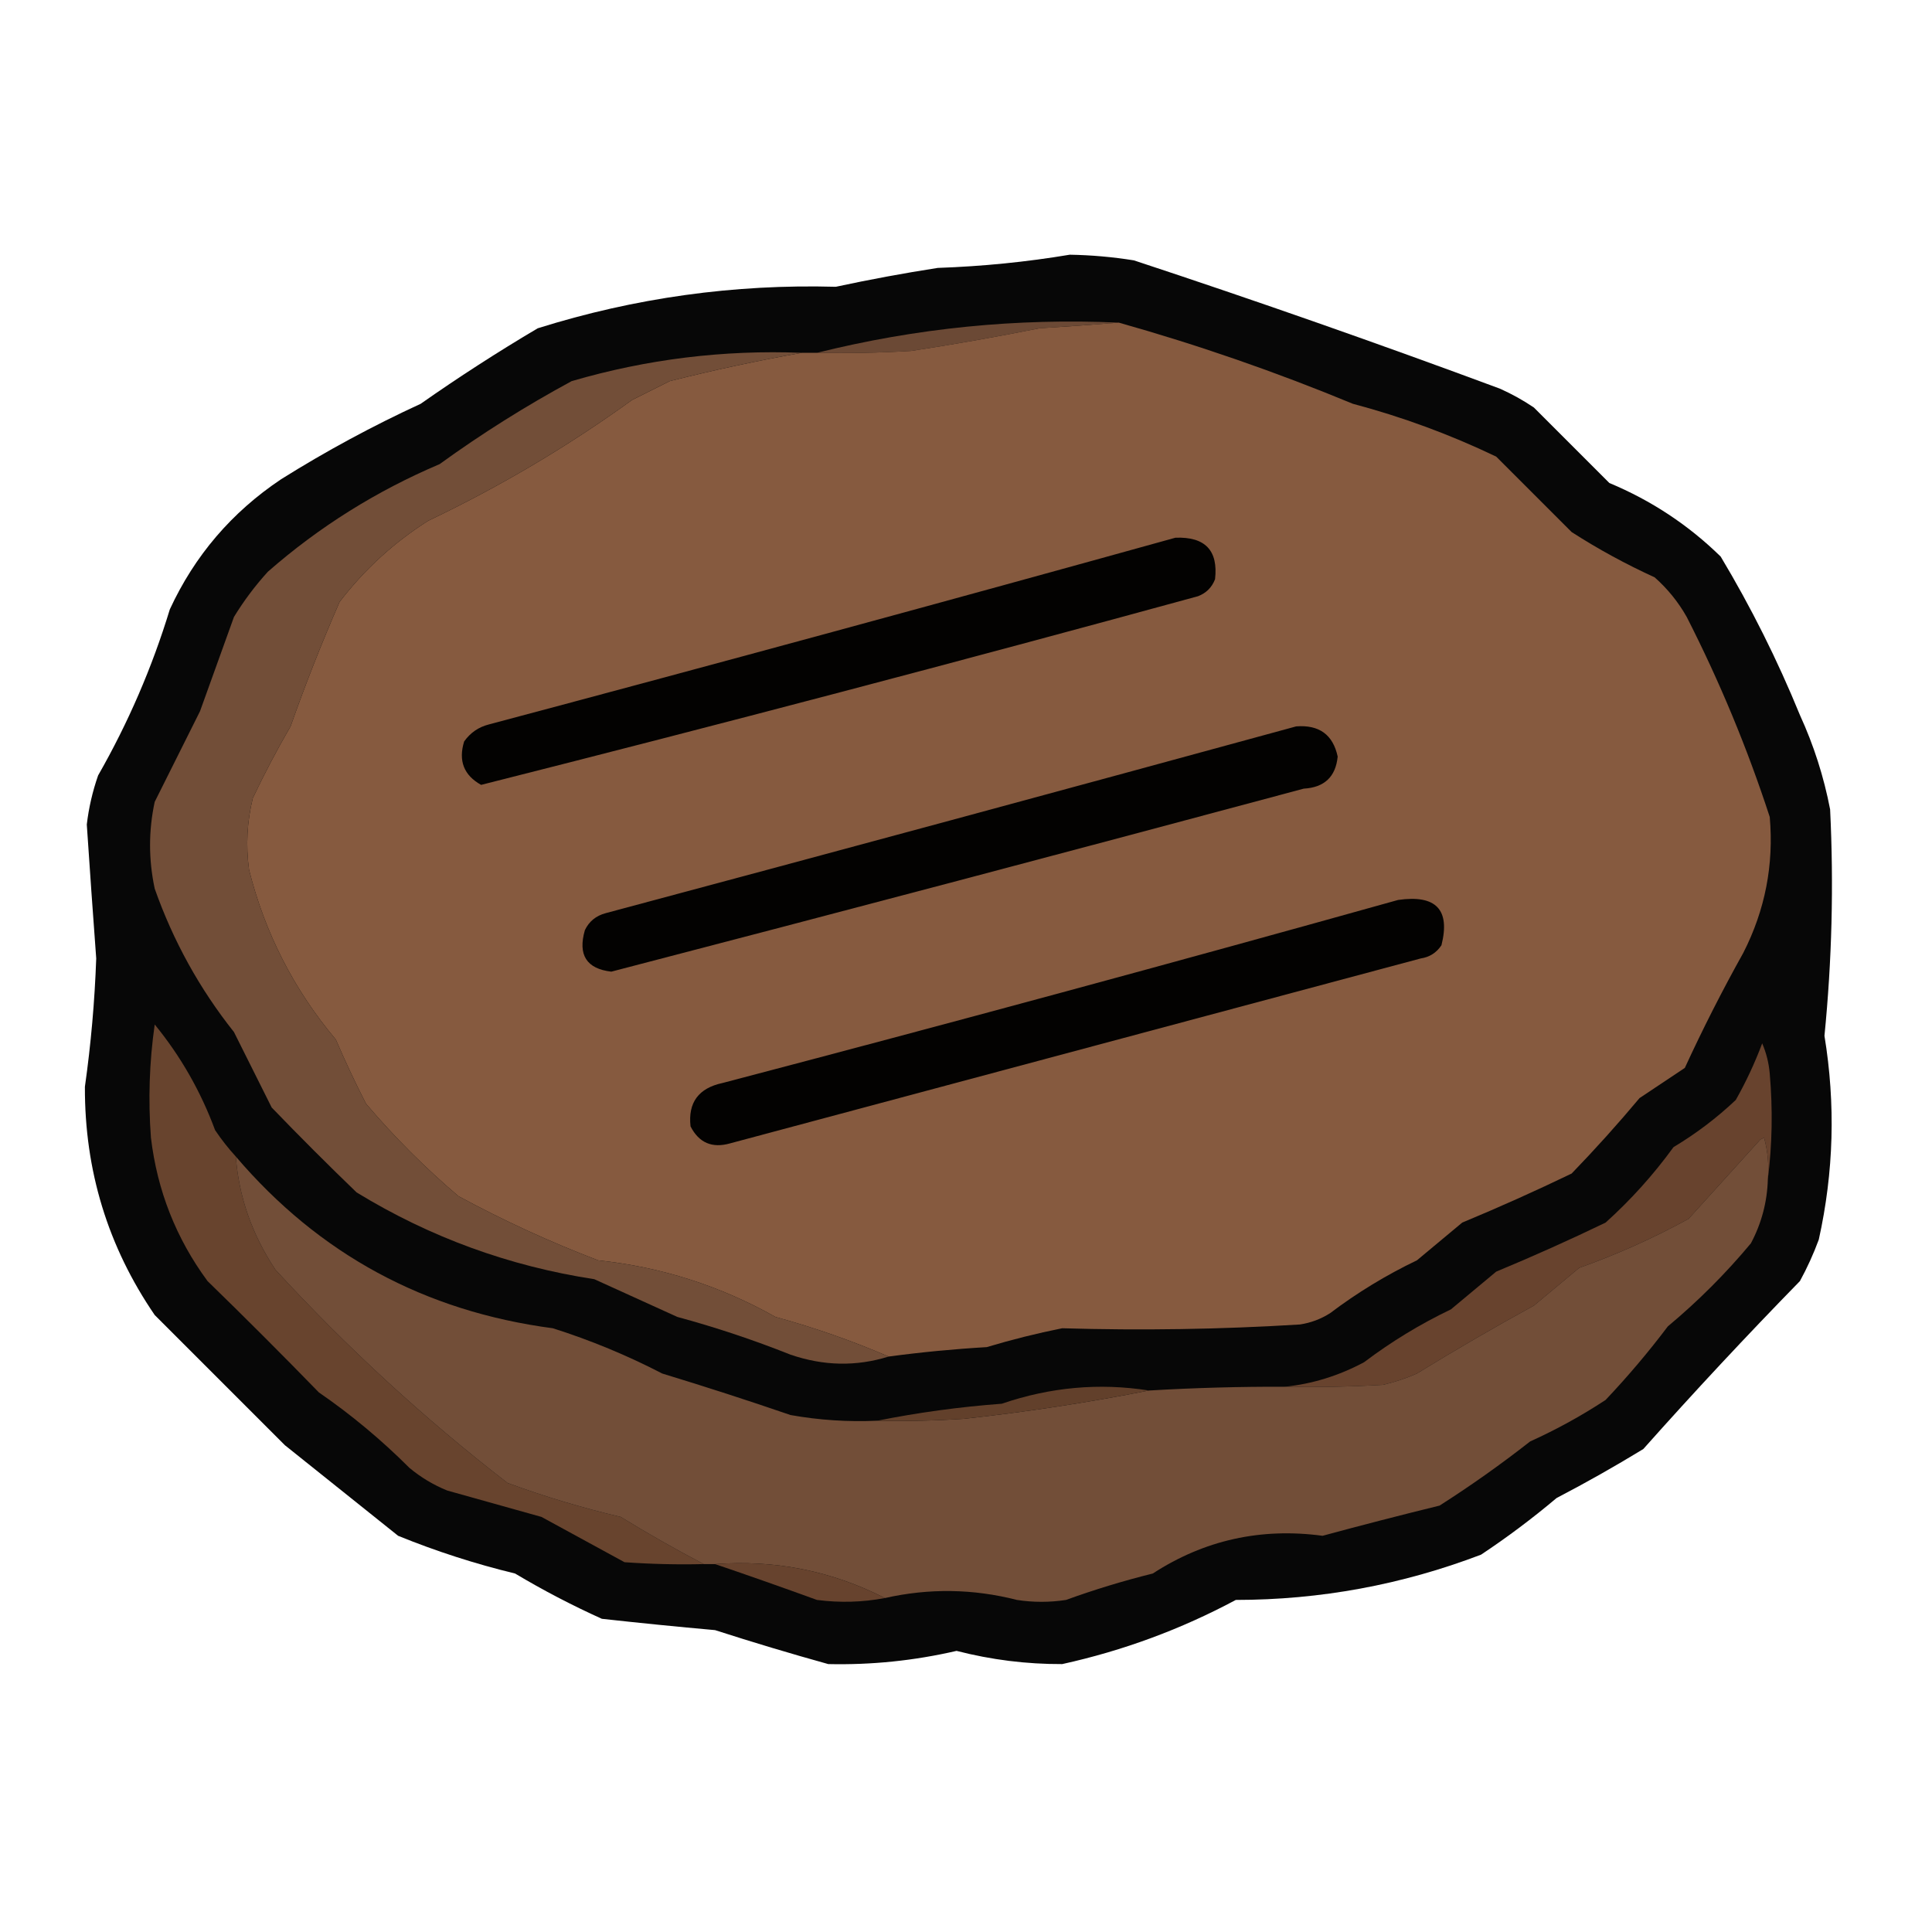 <?xml version="1.0" encoding="UTF-8"?>
<!DOCTYPE svg PUBLIC "-//W3C//DTD SVG 1.1//EN" "http://www.w3.org/Graphics/SVG/1.1/DTD/svg11.dtd">
<svg xmlns="http://www.w3.org/2000/svg" version="1.1" width="512px" height="512px" style="shape-rendering:geometricPrecision; text-rendering:geometricPrecision; image-rendering:optimizeQuality; fill-rule:evenodd; clip-rule:evenodd" xmlns:xlink="http://www.w3.org/1999/xlink">
<g><path style="opacity:0.972" fill="#010000" d="M 283.5,67.5 C 289.198,67.596 294.865,68.096 300.5,69C 333.037,79.735 365.371,91.068 397.5,103C 400.661,104.413 403.661,106.08 406.5,108C 413.167,114.667 419.833,121.333 426.5,128C 437.62,132.637 447.453,139.137 456,147.5C 464.039,160.911 471.039,174.911 477,189.5C 480.669,197.508 483.336,205.841 485,214.5C 485.981,234.553 485.481,254.553 483.5,274.5C 486.47,292.596 485.97,310.596 482,328.5C 480.607,332.286 478.941,335.952 477,339.5C 462.828,354.006 448.994,368.839 435.5,384C 427.996,388.587 420.329,392.92 412.5,397C 406.116,402.385 399.45,407.385 392.5,412C 371.561,419.985 349.895,423.985 327.5,424C 312.975,431.776 297.641,437.443 281.5,441C 272.049,441.037 262.716,439.871 253.5,437.5C 242.286,440.093 230.953,441.26 219.5,441C 209.456,438.208 199.456,435.208 189.5,432C 179.476,431.105 169.476,430.105 159.5,429C 151.604,425.437 143.938,421.437 136.5,417C 125.912,414.437 115.578,411.103 105.5,407C 95.5,399 85.5,391 75.5,383C 64,371.5 52.5,360 41,348.5C 28.584,330.356 22.417,310.189 22.5,288C 24.095,276.718 25.095,265.384 25.5,254C 24.62,242.142 23.787,230.309 23,218.5C 23.527,214.057 24.527,209.723 26,205.5C 33.985,191.532 40.318,176.865 45,161.5C 51.579,147.252 61.412,135.752 74.5,127C 86.355,119.571 98.688,112.904 111.5,107C 121.564,99.939 131.898,93.273 142.5,87C 168.205,78.926 194.539,75.26 221.5,76C 230.452,74.076 239.452,72.41 248.5,71C 260.389,70.585 272.056,69.418 283.5,67.5 Z"/></g>
<g><path style="opacity:1" fill="#6b4935" d="M 296.5,85.5 C 289.512,86.066 282.512,86.566 275.5,87C 264.216,89.257 252.882,91.257 241.5,93C 233.173,93.5 224.84,93.666 216.5,93.5C 242.808,86.94 269.475,84.273 296.5,85.5 Z"/></g>
<g><path style="opacity:1" fill="#865a3f" d="M 296.5,85.5 C 317.568,91.436 338.235,98.603 358.5,107C 371.617,110.483 384.284,115.15 396.5,121C 403.167,127.667 409.833,134.333 416.5,141C 423.513,145.508 430.847,149.508 438.5,153C 441.933,156.042 444.766,159.542 447,163.5C 455.728,180.619 463.062,198.285 469,216.5C 470.112,229.16 467.779,241.16 462,252.5C 456.419,262.495 451.253,272.662 446.5,283C 442.5,285.667 438.5,288.333 434.5,291C 428.725,297.896 422.725,304.563 416.5,311C 406.982,315.591 397.315,319.924 387.5,324C 383.5,327.333 379.5,330.667 375.5,334C 367.333,337.913 359.667,342.58 352.5,348C 350.043,349.562 347.376,350.562 344.5,351C 323.496,352.294 302.496,352.627 281.5,352C 274.761,353.351 268.095,355.018 261.5,357C 252.788,357.511 244.121,358.344 235.5,359.5C 225.851,355.337 215.851,351.837 205.5,349C 190.877,340.76 175.21,335.76 158.5,334C 145.777,329.138 133.444,323.471 121.5,317C 112.667,309.5 104.5,301.333 97,292.5C 94.14,286.919 91.474,281.252 89,275.5C 77.888,262.277 70.222,247.277 66,230.5C 65.13,224.083 65.464,217.749 67,211.5C 70.079,205.009 73.412,198.675 77,192.5C 80.954,181.297 85.287,170.297 90,159.5C 96.583,150.915 104.416,143.748 113.5,138C 132.544,128.927 150.544,118.26 167.5,106C 170.833,104.333 174.167,102.667 177.5,101C 189.202,98.056 200.869,95.556 212.5,93.5C 213.833,93.5 215.167,93.5 216.5,93.5C 224.84,93.666 233.173,93.5 241.5,93C 252.882,91.257 264.216,89.257 275.5,87C 282.512,86.566 289.512,86.066 296.5,85.5 Z"/></g>
<g><path style="opacity:1" fill="#724e38" d="M 212.5,93.5 C 200.869,95.556 189.202,98.056 177.5,101C 174.167,102.667 170.833,104.333 167.5,106C 150.544,118.26 132.544,128.927 113.5,138C 104.416,143.748 96.583,150.915 90,159.5C 85.287,170.297 80.954,181.297 77,192.5C 73.412,198.675 70.079,205.009 67,211.5C 65.464,217.749 65.13,224.083 66,230.5C 70.222,247.277 77.888,262.277 89,275.5C 91.474,281.252 94.14,286.919 97,292.5C 104.5,301.333 112.667,309.5 121.5,317C 133.444,323.471 145.777,329.138 158.5,334C 175.21,335.76 190.877,340.76 205.5,349C 215.851,351.837 225.851,355.337 235.5,359.5C 226.934,362.171 218.267,362.005 209.5,359C 199.689,355.094 189.689,351.761 179.5,349C 172.167,345.667 164.833,342.333 157.5,339C 134.933,335.546 113.933,327.88 94.5,316C 86.903,308.682 79.403,301.182 72,293.5C 68.667,286.833 65.333,280.167 62,273.5C 52.895,262.045 45.895,249.379 41,235.5C 39.356,227.789 39.356,220.122 41,212.5C 44.984,204.531 48.984,196.531 53,188.5C 56,180.167 59,171.833 62,163.5C 64.615,159.217 67.615,155.217 71,151.5C 84.567,139.623 99.734,130.123 116.5,123C 127.661,114.916 139.328,107.583 151.5,101C 171.429,95.18 191.762,92.68 212.5,93.5 Z"/></g>
<g><path style="opacity:1" fill="#030201" d="M 311.5,142.5 C 319.372,142.201 322.872,145.868 322,153.5C 321.167,155.667 319.667,157.167 317.5,158C 254.216,175.319 190.883,191.986 127.5,208C 122.931,205.459 121.431,201.625 123,196.5C 124.637,194.19 126.804,192.69 129.5,192C 190.388,175.781 251.054,159.281 311.5,142.5 Z"/></g>
<g><path style="opacity:1" fill="#030201" d="M 343.5,192.5 C 349.589,192.029 353.256,194.696 354.5,200.5C 353.973,205.859 350.973,208.692 345.5,209C 284.372,225.407 223.205,241.573 162,257.5C 155.435,256.729 153.102,253.062 155,246.5C 156.109,244.185 157.943,242.685 160.5,242C 221.693,225.621 282.693,209.121 343.5,192.5 Z"/></g>
<g><path style="opacity:1" fill="#030201" d="M 370.5,238.5 C 380.552,237.047 384.385,241.047 382,250.5C 380.681,252.487 378.848,253.654 376.5,254C 315.5,270.333 254.5,286.667 193.5,303C 188.726,304.361 185.226,302.861 183,298.5C 182.298,292.186 185.132,288.352 191.5,287C 251.447,271.266 311.114,255.1 370.5,238.5 Z"/></g>
<g><path style="opacity:1" fill="#68442e" d="M 62.5,306.5 C 63.291,317.159 66.791,327.159 73,336.5C 92,357.175 112.5,376.008 134.5,393C 144.277,396.591 154.277,399.591 164.5,402C 171.765,406.461 179.099,410.628 186.5,414.5C 179.492,414.666 172.492,414.5 165.5,414C 158.167,410 150.833,406 143.5,402C 135.167,399.667 126.833,397.333 118.5,395C 114.835,393.503 111.502,391.503 108.5,389C 101.084,381.58 93.084,374.913 84.5,369C 74.763,358.984 64.93,349.151 55,339.5C 46.673,328.194 41.673,315.527 40,301.5C 39.244,291.464 39.577,281.464 41,271.5C 47.864,279.888 53.198,289.221 57,299.5C 58.697,302.02 60.531,304.353 62.5,306.5 Z"/></g>
<g><path style="opacity:1" fill="#68432e" d="M 468.5,312.5 C 468.823,308.774 468.489,305.107 467.5,301.5C 467.167,301.667 466.833,301.833 466.5,302C 460.167,309 453.833,316 447.5,323C 438.202,328.102 428.536,332.435 418.5,336C 414.5,339.333 410.5,342.667 406.5,346C 396.003,351.748 385.67,357.748 375.5,364C 372.595,365.286 369.595,366.286 366.5,367C 357.84,367.5 349.173,367.666 340.5,367.5C 347.802,366.751 354.802,364.584 361.5,361C 368.667,355.58 376.333,350.913 384.5,347C 388.5,343.667 392.5,340.333 396.5,337C 406.315,332.924 415.982,328.591 425.5,324C 432.183,317.982 438.183,311.315 443.5,304C 449.449,300.44 454.949,296.274 460,291.5C 462.713,286.705 465.046,281.705 467,276.5C 468.092,279.044 468.759,281.711 469,284.5C 469.824,294.009 469.658,303.343 468.5,312.5 Z"/></g>
<g><path style="opacity:1" fill="#724e38" d="M 468.5,312.5 C 468.329,318.521 466.829,324.188 464,329.5C 457.333,337.5 450,344.833 442,351.5C 436.875,358.293 431.375,364.793 425.5,371C 419.154,375.174 412.488,378.841 405.5,382C 397.778,388.055 389.778,393.722 381.5,399C 371.136,401.54 360.803,404.206 350.5,407C 334.14,404.806 319.14,408.14 305.5,417C 297.707,418.931 290.04,421.265 282.5,424C 278.167,424.667 273.833,424.667 269.5,424C 257.884,421.027 246.218,420.86 234.5,423.5C 220.453,416.322 205.453,413.322 189.5,414.5C 188.5,414.5 187.5,414.5 186.5,414.5C 179.099,410.628 171.765,406.461 164.5,402C 154.277,399.591 144.277,396.591 134.5,393C 112.5,376.008 92,357.175 73,336.5C 66.791,327.159 63.291,317.159 62.5,306.5C 84.551,332.364 112.551,347.53 146.5,352C 156.51,355.172 166.176,359.172 175.5,364C 186.884,367.461 198.218,371.128 209.5,375C 217.095,376.356 224.762,376.856 232.5,376.5C 240.174,376.666 247.841,376.5 255.5,376C 271.965,374.196 288.298,371.696 304.5,368.5C 316.487,367.794 328.487,367.461 340.5,367.5C 349.173,367.666 357.84,367.5 366.5,367C 369.595,366.286 372.595,365.286 375.5,364C 385.67,357.748 396.003,351.748 406.5,346C 410.5,342.667 414.5,339.333 418.5,336C 428.536,332.435 438.202,328.102 447.5,323C 453.833,316 460.167,309 466.5,302C 466.833,301.833 467.167,301.667 467.5,301.5C 468.489,305.107 468.823,308.774 468.5,312.5 Z"/></g>
<g><path style="opacity:1" fill="#62402b" d="M 304.5,368.5 C 288.298,371.696 271.965,374.196 255.5,376C 247.841,376.5 240.174,376.666 232.5,376.5C 243.27,374.341 254.27,372.841 265.5,372C 278.351,367.596 291.351,366.429 304.5,368.5 Z"/></g>
<g><path style="opacity:1" fill="#67432e" d="M 189.5,414.5 C 205.453,413.322 220.453,416.322 234.5,423.5C 228.582,424.621 222.582,424.788 216.5,424C 207.418,420.697 198.418,417.53 189.5,414.5 Z"/></g>
</svg>
